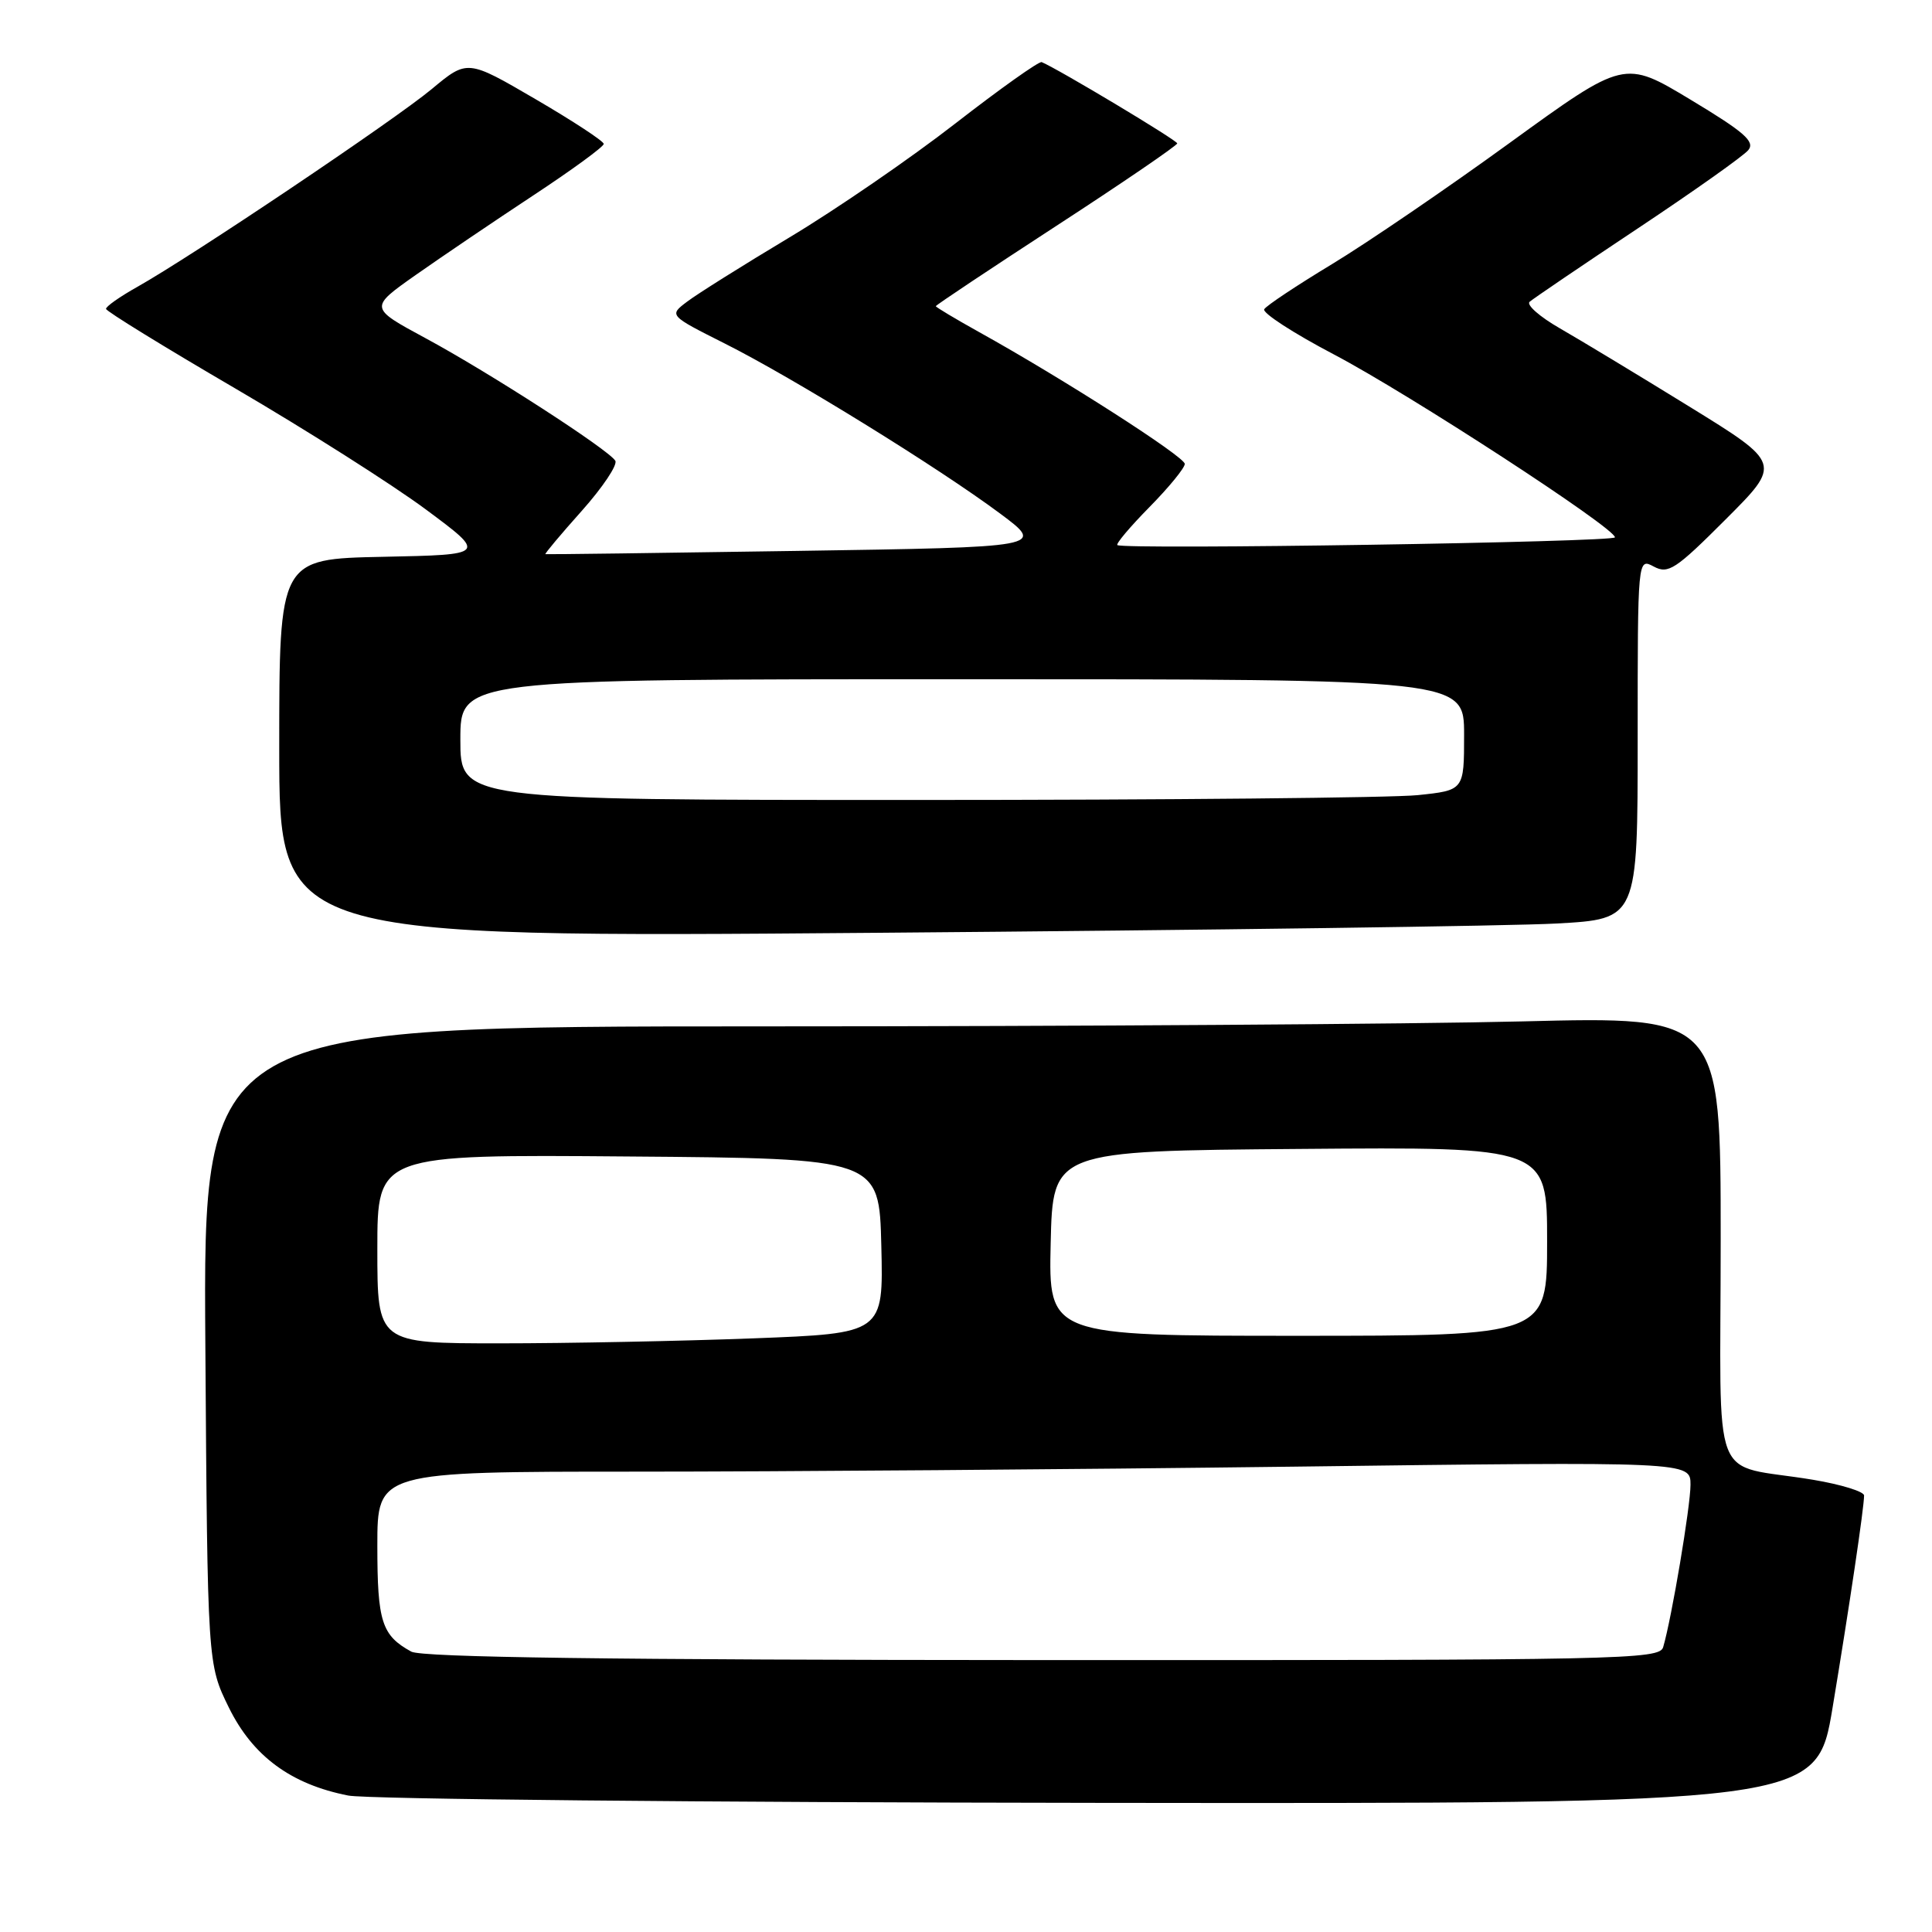 <?xml version="1.0" encoding="UTF-8" standalone="no"?>
<!DOCTYPE svg PUBLIC "-//W3C//DTD SVG 1.1//EN" "http://www.w3.org/Graphics/SVG/1.1/DTD/svg11.dtd" >
<svg xmlns="http://www.w3.org/2000/svg" xmlns:xlink="http://www.w3.org/1999/xlink" version="1.1" viewBox="0 0 256 256">
 <g >
 <path fill="currentColor"
d=" M 242.83 226.25 C 245.07 212.76 247.00 199.75 247.00 198.16 C 247.00 197.64 243.96 196.70 240.25 196.08 C 226.38 193.76 228.00 197.97 228.00 164.26 C 228.00 134.68 228.00 134.68 201.75 135.34 C 187.31 135.70 142.07 136.00 101.21 136.00 C 26.92 136.00 26.92 136.00 27.21 178.25 C 27.50 220.50 27.50 220.50 30.32 226.25 C 33.49 232.70 38.55 236.43 46.15 237.92 C 48.54 238.40 93.30 238.83 145.61 238.89 C 240.71 239.00 240.71 239.00 242.83 226.25 Z  M 206.25 122.37 C 217.00 121.78 217.00 121.78 217.00 97.86 C 217.00 73.93 217.00 73.93 219.13 75.07 C 221.05 76.10 222.02 75.47 228.67 68.81 C 236.07 61.41 236.07 61.41 223.79 53.84 C 217.03 49.67 209.33 45.02 206.68 43.50 C 204.03 41.98 202.23 40.40 202.68 39.99 C 203.13 39.59 209.58 35.21 217.01 30.27 C 224.44 25.33 231.03 20.66 231.66 19.89 C 232.58 18.76 231.14 17.50 224.01 13.21 C 215.23 7.92 215.23 7.92 200.06 18.92 C 191.73 24.97 181.11 32.21 176.48 35.01 C 171.85 37.81 167.81 40.49 167.52 40.97 C 167.22 41.45 171.37 44.14 176.74 46.96 C 186.71 52.20 213.97 69.94 213.99 71.20 C 214.00 71.84 149.07 72.85 148.06 72.23 C 147.82 72.08 149.73 69.81 152.31 67.19 C 154.89 64.57 156.99 62.00 156.99 61.47 C 156.97 60.51 140.88 50.19 129.75 44.01 C 126.59 42.25 124.00 40.70 124.00 40.57 C 124.00 40.43 131.20 35.64 140.00 29.91 C 148.80 24.19 155.99 19.27 155.99 19.00 C 155.99 18.60 140.32 9.20 138.03 8.23 C 137.68 8.09 132.54 11.74 126.59 16.36 C 120.65 20.98 110.76 27.77 104.62 31.45 C 98.48 35.13 92.37 38.96 91.05 39.97 C 88.63 41.79 88.63 41.79 96.06 45.53 C 105.11 50.08 124.34 61.96 132.51 68.04 C 138.50 72.50 138.50 72.50 105.50 73.00 C 87.35 73.28 72.39 73.47 72.27 73.43 C 72.14 73.39 74.30 70.81 77.08 67.70 C 79.86 64.58 81.86 61.59 81.53 61.05 C 80.61 59.56 64.80 49.35 56.40 44.82 C 48.92 40.78 48.92 40.78 55.08 36.44 C 58.47 34.06 65.46 29.32 70.62 25.92 C 75.78 22.52 80.00 19.44 80.00 19.07 C 80.00 18.71 75.93 16.04 70.96 13.14 C 61.93 7.87 61.93 7.87 57.21 11.80 C 52.29 15.90 25.43 33.95 18.18 38.02 C 15.88 39.31 14.02 40.62 14.05 40.93 C 14.08 41.25 21.80 46.00 31.22 51.50 C 40.63 57.00 51.97 64.20 56.42 67.50 C 64.50 73.50 64.50 73.50 50.75 73.78 C 37.00 74.06 37.00 74.06 37.00 99.15 C 37.00 124.24 37.00 124.24 116.25 123.60 C 159.84 123.25 200.34 122.70 206.25 122.37 Z  M 54.50 218.85 C 50.58 216.70 50.00 214.90 50.00 204.81 C 50.00 195.00 50.00 195.00 84.34 195.00 C 103.22 195.00 142.37 194.70 171.34 194.34 C 224.00 193.67 224.00 193.67 224.00 196.73 C 224.00 199.61 221.50 214.45 220.38 218.25 C 219.90 219.90 215.13 220.00 138.18 219.97 C 80.99 219.95 55.90 219.61 54.50 218.85 Z  M 50.00 165.49 C 50.00 152.97 50.00 152.97 83.25 153.24 C 116.50 153.50 116.50 153.50 116.78 165.09 C 117.06 176.68 117.06 176.68 99.78 177.34 C 90.28 177.70 75.19 178.00 66.25 178.00 C 50.00 178.00 50.00 178.00 50.00 165.49 Z  M 139.22 164.75 C 139.50 152.50 139.50 152.50 172.25 152.24 C 205.00 151.97 205.00 151.97 205.00 164.49 C 205.00 177.00 205.00 177.00 171.97 177.00 C 138.94 177.00 138.94 177.00 139.22 164.75 Z  M 61.00 98.00 C 61.00 90.00 61.00 90.00 127.50 90.00 C 194.00 90.00 194.00 90.00 194.00 97.36 C 194.00 104.72 194.00 104.72 187.85 105.36 C 184.47 105.71 154.55 106.00 121.35 106.00 C 61.00 106.00 61.00 106.00 61.00 98.00 Z "/>
</g>
</svg>